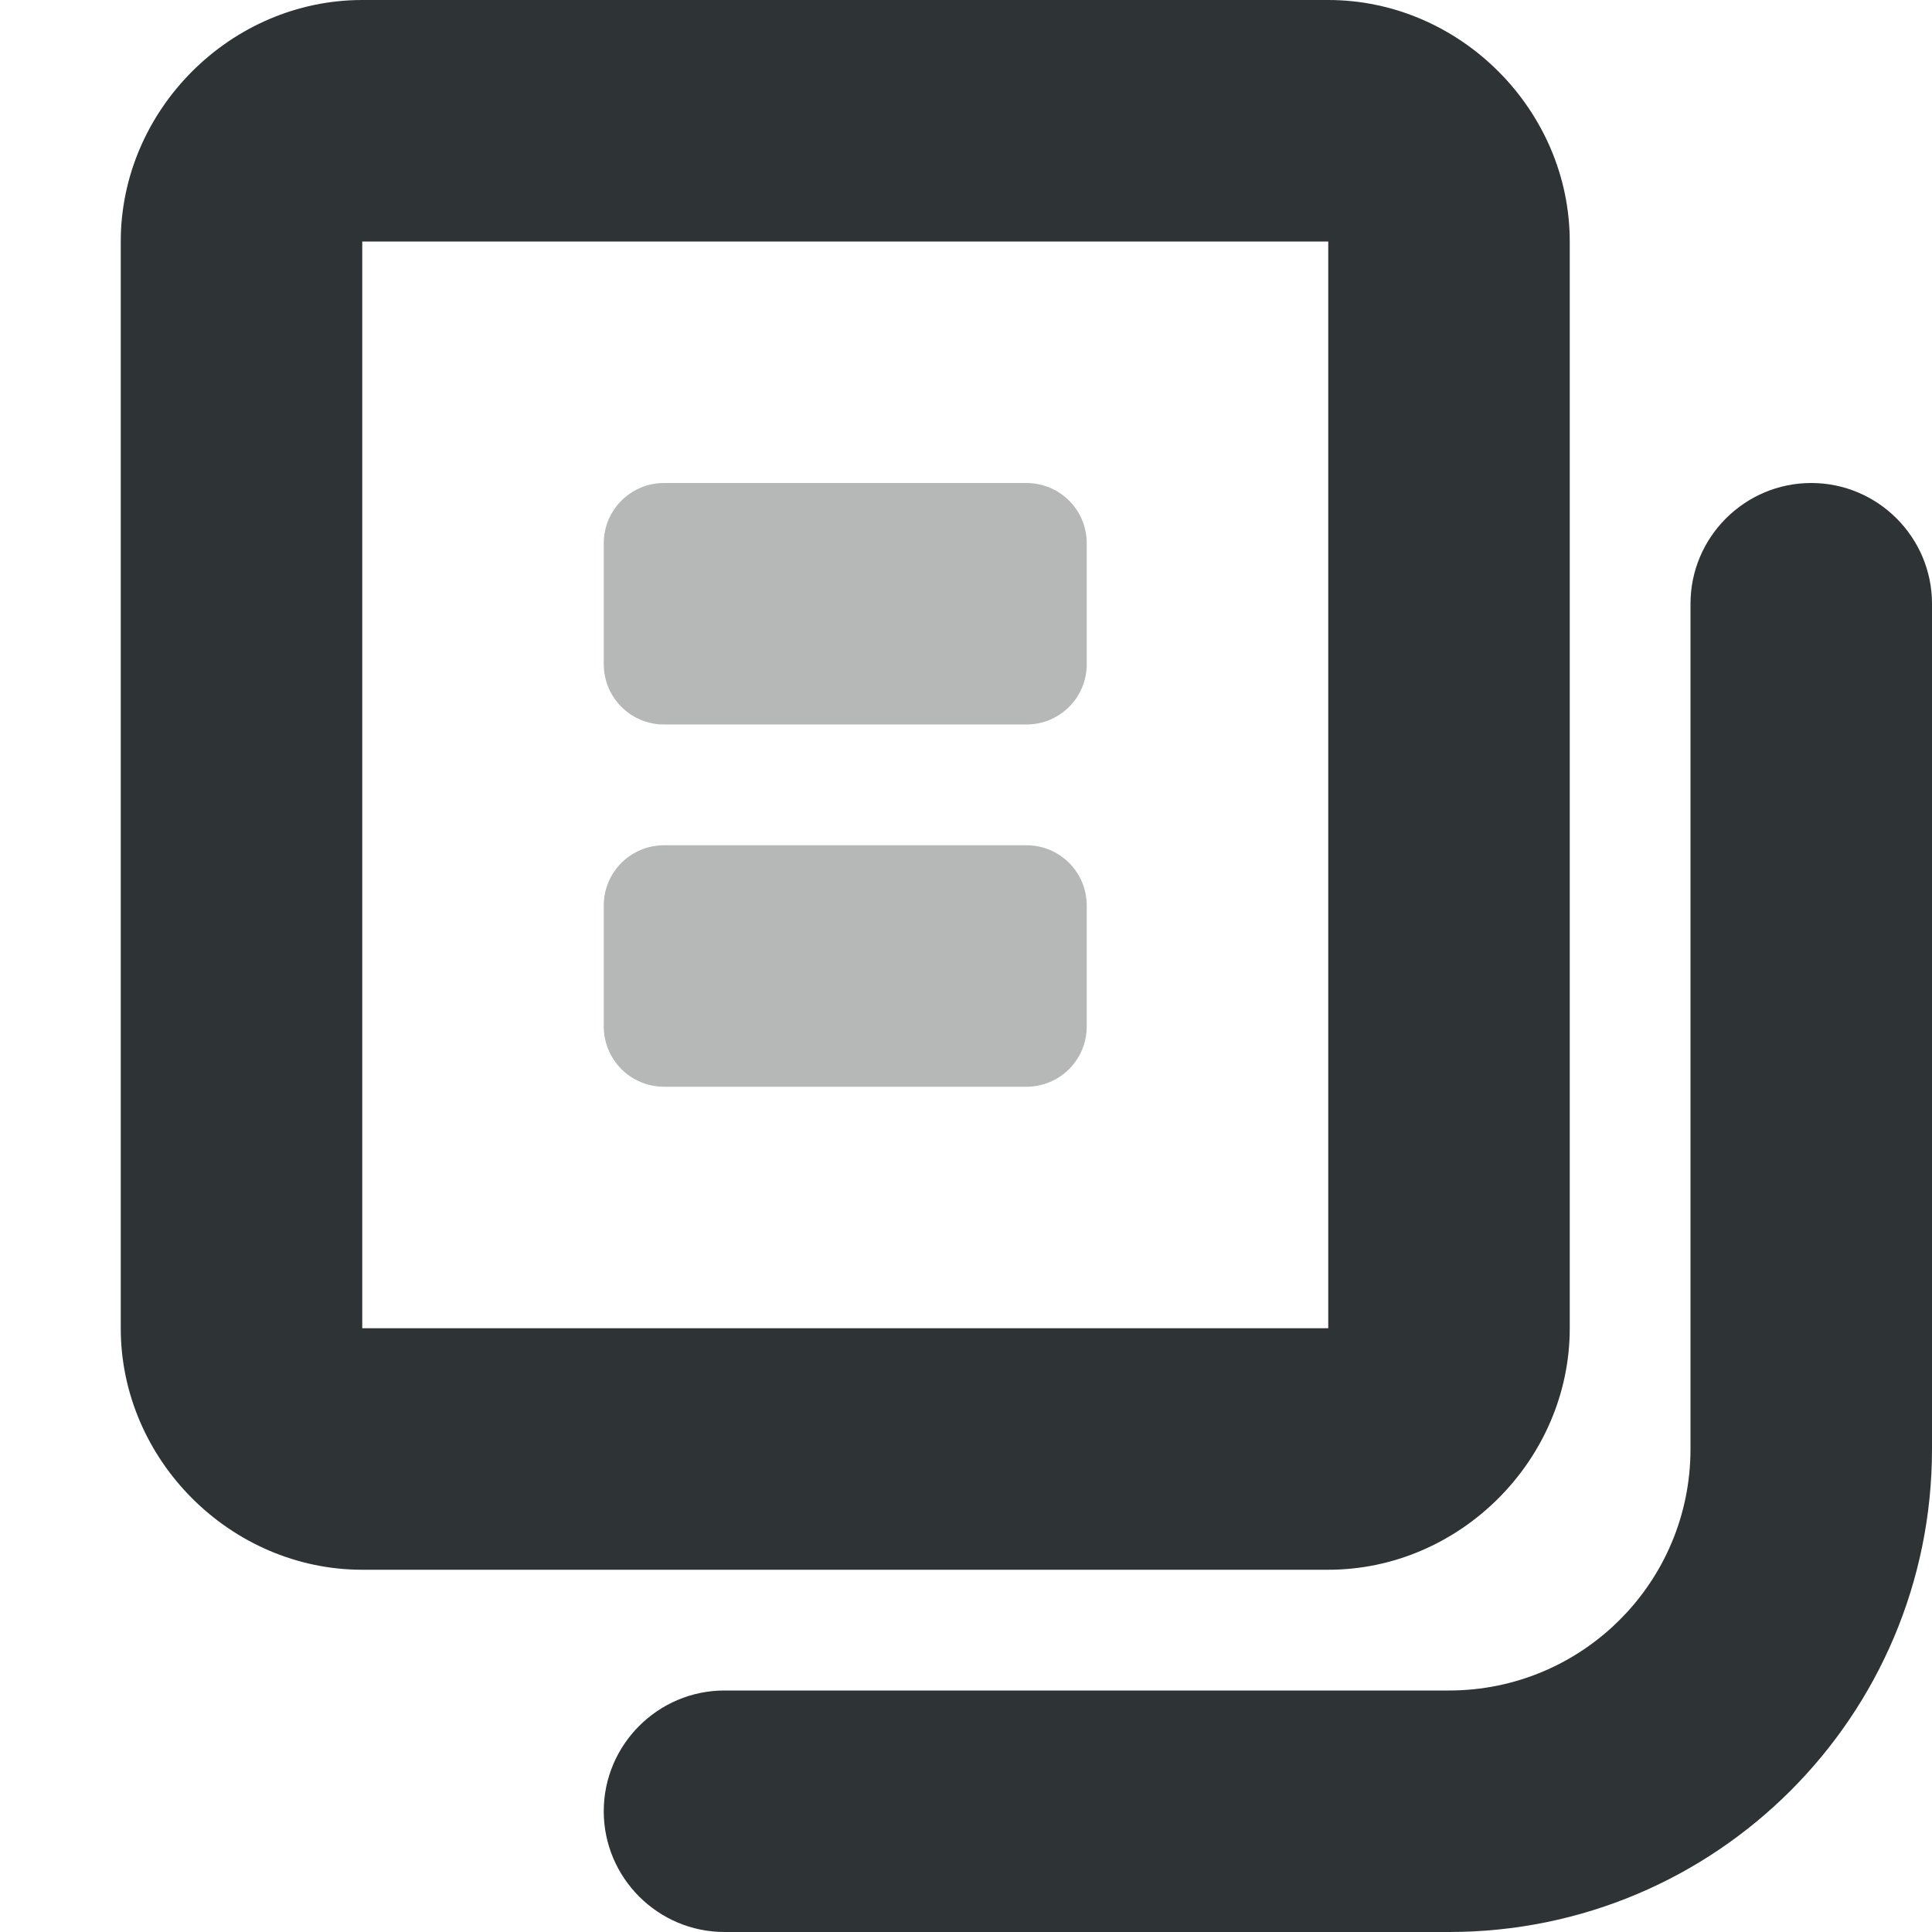 <?xml version="1.0" encoding="UTF-8"?>
<svg height="16px" viewBox="0 0 16 16" width="16px" xmlns="http://www.w3.org/2000/svg">
    <g fill="#2e3436">
        <path d="m 3 0 c -1.09 0 -2 0.91 -2 2 v 9 c 0 1.09 0.91 2 2 2 h 8 c 1.09 0 2 -0.91 2 -2 v -9 c 0 -1.09 -0.91 -2 -2 -2 z m 0 2 h 8 v 9 h -8 z m 0 0"/>
        <path d="m 14 5 v 7 c 0 1.105 -0.895 2 -2 2 h -6 c -0.551 0 -1 0.449 -1 1 s 0.449 1 1 1 h 6 c 2.211 0 4 -1.789 4 -4 v -7 c 0 -0.551 -0.449 -1 -1 -1 s -1 0.449 -1 1 z m 0 0"/>
        <g fill-opacity="0.35">
            <path d="m 9 5.5 v -1 c 0 -0.277 -0.223 -0.5 -0.5 -0.5 h -3 c -0.277 0 -0.5 0.223 -0.5 0.5 v 1 c 0 0.277 0.223 0.5 0.5 0.5 h 3 c 0.277 0 0.5 -0.223 0.5 -0.5 z m 0 0"/>
            <path d="m 9 8.5 v -1 c 0 -0.277 -0.223 -0.5 -0.5 -0.5 h -3 c -0.277 0 -0.5 0.223 -0.5 0.5 v 1 c 0 0.277 0.223 0.5 0.5 0.5 h 3 c 0.277 0 0.5 -0.223 0.5 -0.5 z m 0 0"/>
        </g>
    </g>
</svg>
